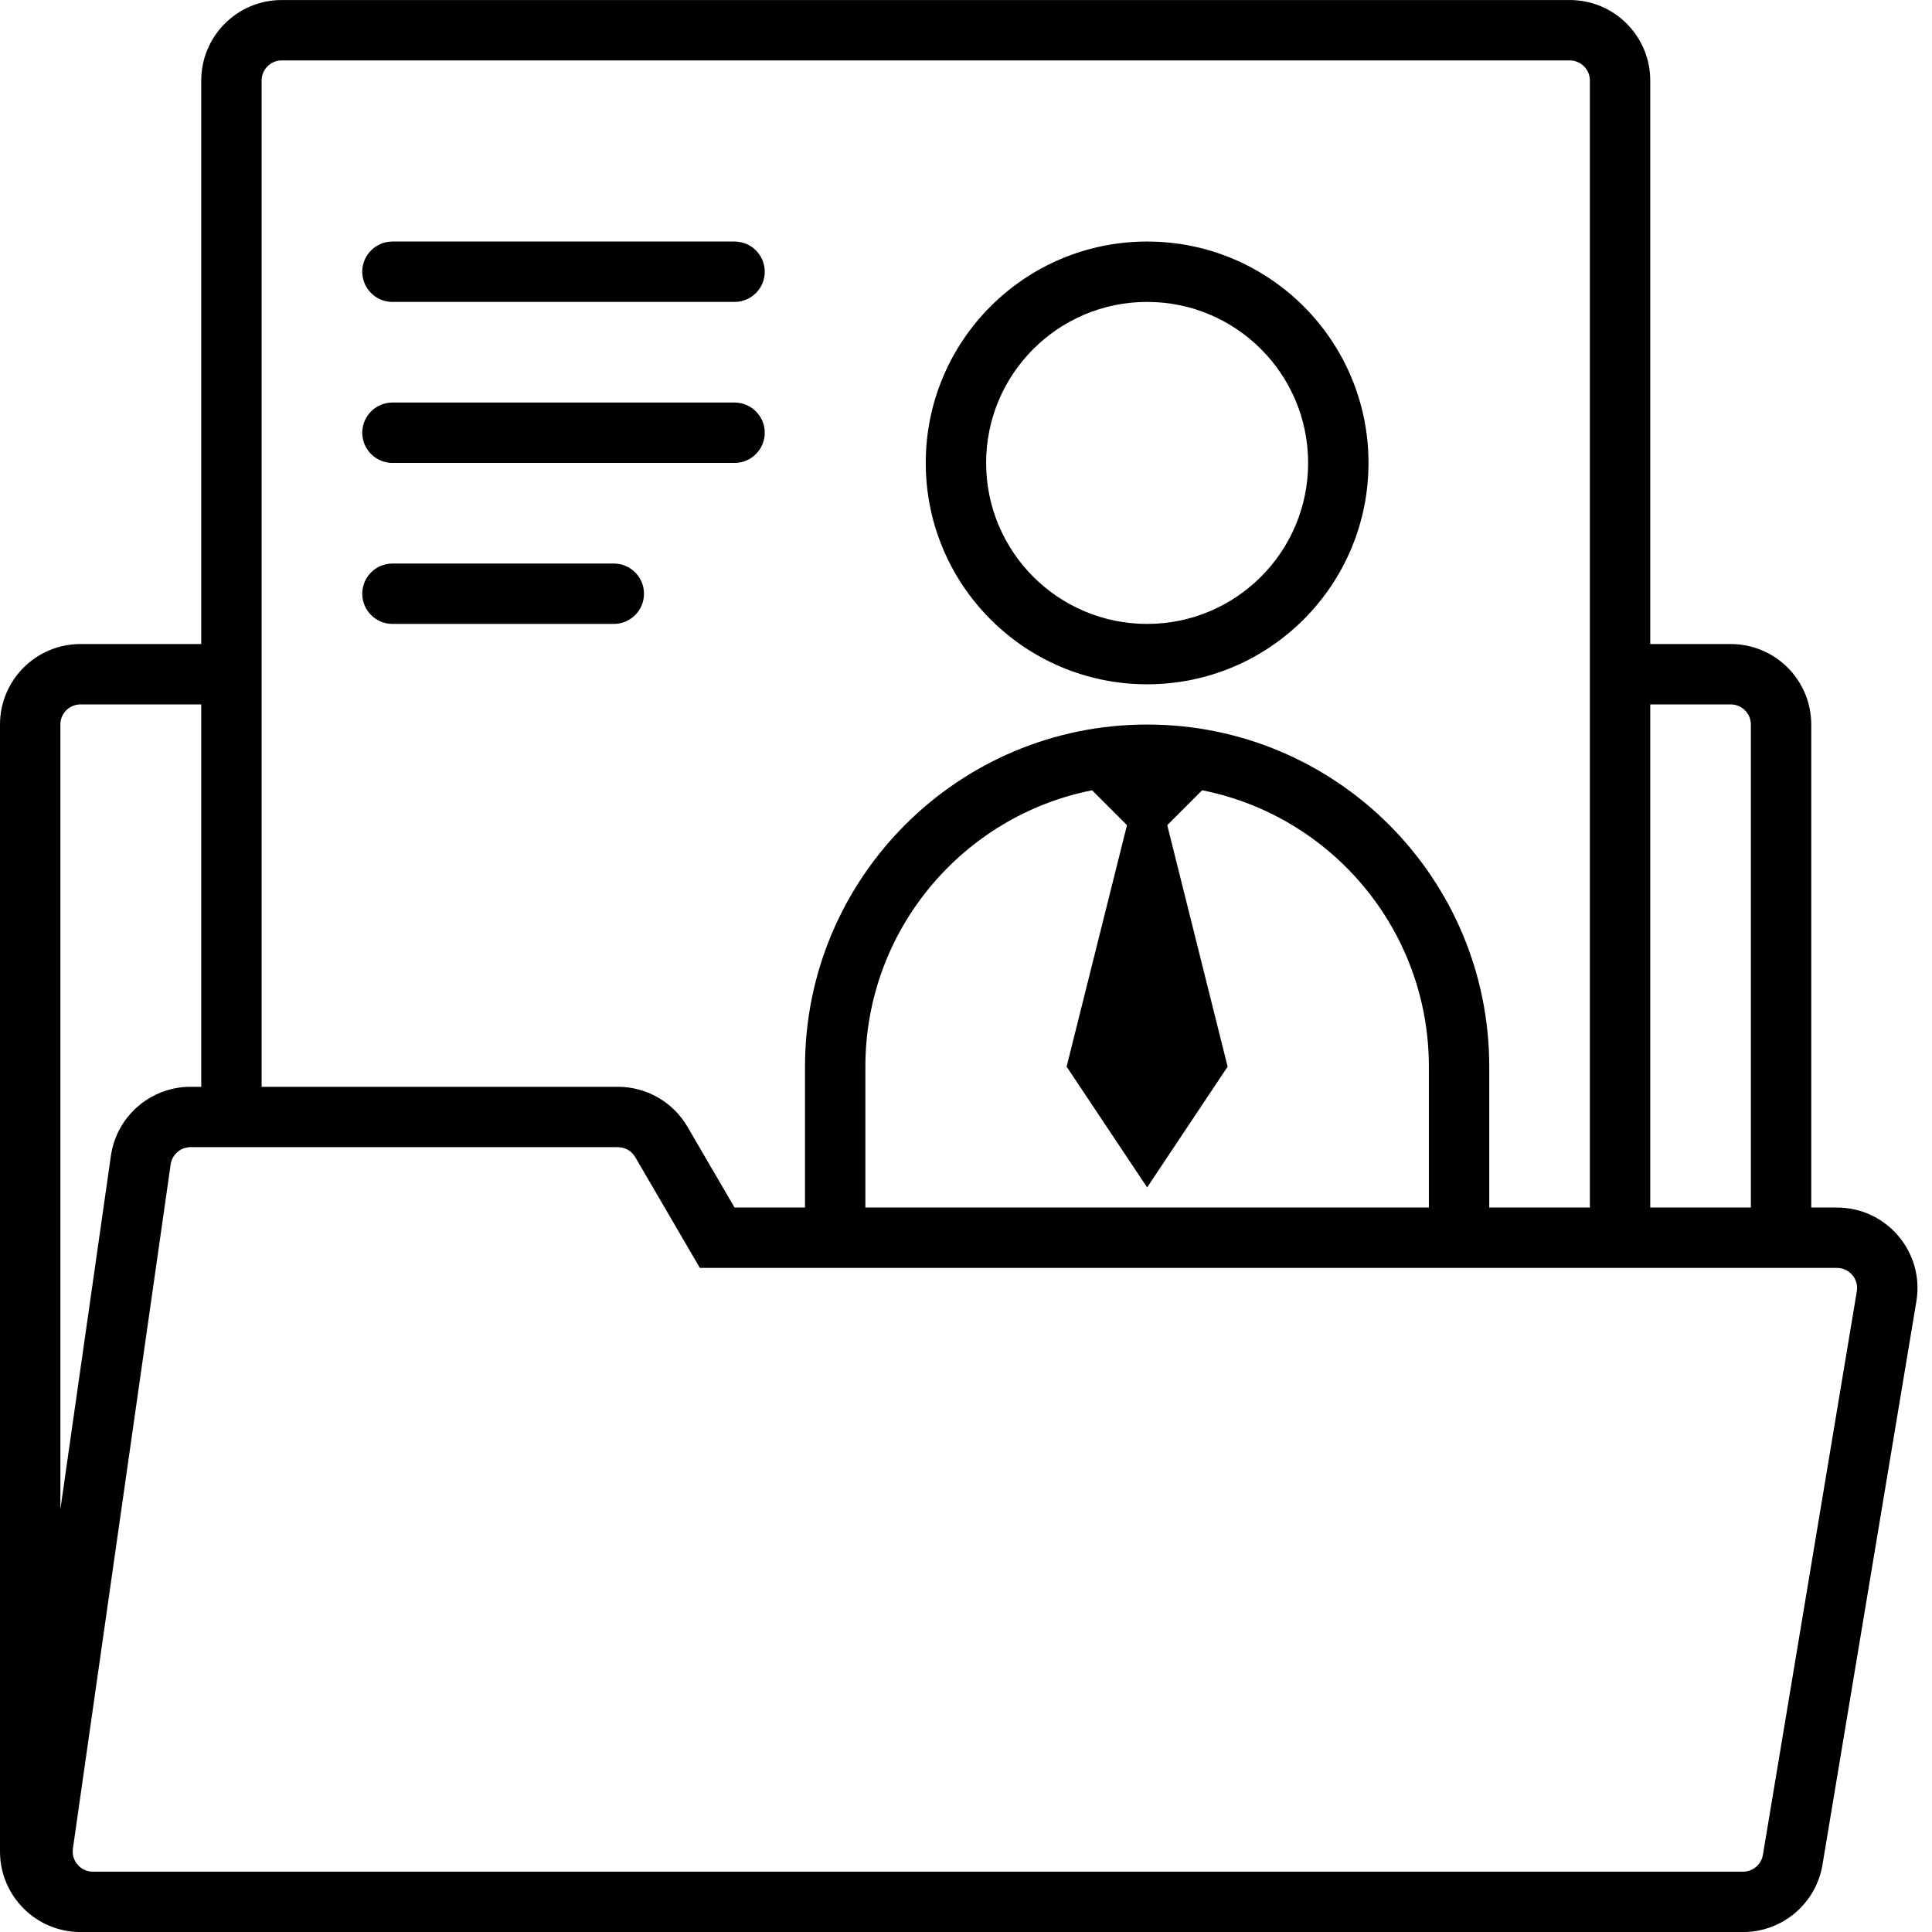 <svg width="48" height="48" viewBox="0 0 48 48" fill="none" xmlns="http://www.w3.org/2000/svg">
<g clip-path="url(#clip0_100_985)">
<path d="M9 6.751C9 7.165 9.336 7.501 9.75 7.501H18.25C18.664 7.501 19 7.165 19 6.751C19 6.337 18.664 6.001 18.25 6.001H9.75C9.336 6.001 9 6.337 9 6.751Z" fill="currentColor"/>
<path d="M19 10.751C19 11.165 18.664 11.501 18.25 11.501H9.75C9.336 11.501 9 11.165 9 10.751C9 10.337 9.336 10.001 9.75 10.001H18.25C18.664 10.001 19 10.337 19 10.751Z" fill="currentColor"/>
<path d="M9.75 15.501C9.336 15.501 9 15.165 9 14.751C9 14.337 9.336 14.001 9.75 14.001H15.25C15.664 14.001 16 14.337 16 14.751C16 15.165 15.664 15.501 15.25 15.501H9.75Z" fill="currentColor"/>
<path fill-rule="evenodd" clip-rule="evenodd" d="M34 11.501C34 14.538 31.538 17.001 28.5 17.001C25.462 17.001 23 14.538 23 11.501C23 8.463 25.462 6.001 28.5 6.001C31.538 6.001 34 8.463 34 11.501ZM32.5 11.501C32.5 13.71 30.709 15.501 28.5 15.501C26.291 15.501 24.5 13.71 24.5 11.501C24.5 9.292 26.291 7.501 28.5 7.501C30.709 7.501 32.5 9.292 32.5 11.501Z" fill="currentColor"/>
<path fill-rule="evenodd" clip-rule="evenodd" d="M39 0.001C40.105 0.001 41 0.896 41 2.001V16.001H43C44.105 16.001 45 16.896 45 18.001V30.001H45.639C46.875 30.001 47.815 31.111 47.612 32.33L45.279 46.33C45.118 47.294 44.283 48.001 43.306 48.001H2C0.895 48.001 0 47.105 0 46.001V18.001C0 16.896 0.895 16.001 2 16.001H5V2.001C5 0.896 5.895 0.001 7 0.001H39ZM17.079 27.993C16.72 27.379 16.063 27.001 15.351 27.001H6.5V2.001C6.5 1.725 6.724 1.501 7 1.501H39C39.276 1.501 39.5 1.725 39.5 2.001V30.001H37V26.501C37 21.806 33.194 18.001 28.5 18.001C23.806 18.001 20 21.806 20 26.501V30.001H18.25L17.079 27.993ZM35.5 26.501V30.001H21.5V26.501C21.5 23.102 23.922 20.27 27.133 19.634L28 20.501L26.5 26.501L28.5 29.501L30.5 26.501L29 20.501L29.867 19.634C33.078 20.27 35.5 23.102 35.5 26.501ZM43.5 30.001H41V17.501H43C43.276 17.501 43.5 17.725 43.5 18.001V30.001ZM1.5 18.001C1.5 17.725 1.724 17.501 2 17.501H5V27.001H4.735C3.739 27.001 2.895 27.733 2.755 28.718L1.5 37.501V18.001ZM17.388 31.501H45.639C45.948 31.501 46.183 31.778 46.132 32.083L43.799 46.083C43.759 46.324 43.55 46.501 43.306 46.501H2.306C2.002 46.501 1.768 46.231 1.811 45.93L4.24 28.93C4.275 28.684 4.486 28.501 4.735 28.501H15.351C15.529 28.501 15.694 28.595 15.783 28.749L17.388 31.501Z" fill="currentColor"/>
</g>
<defs>
<clipPath id="clip0_100_985">
<rect width="48" height="48" fill="white" transform="translate(0 0.001)"/>
</clipPath>
</defs>
</svg>
